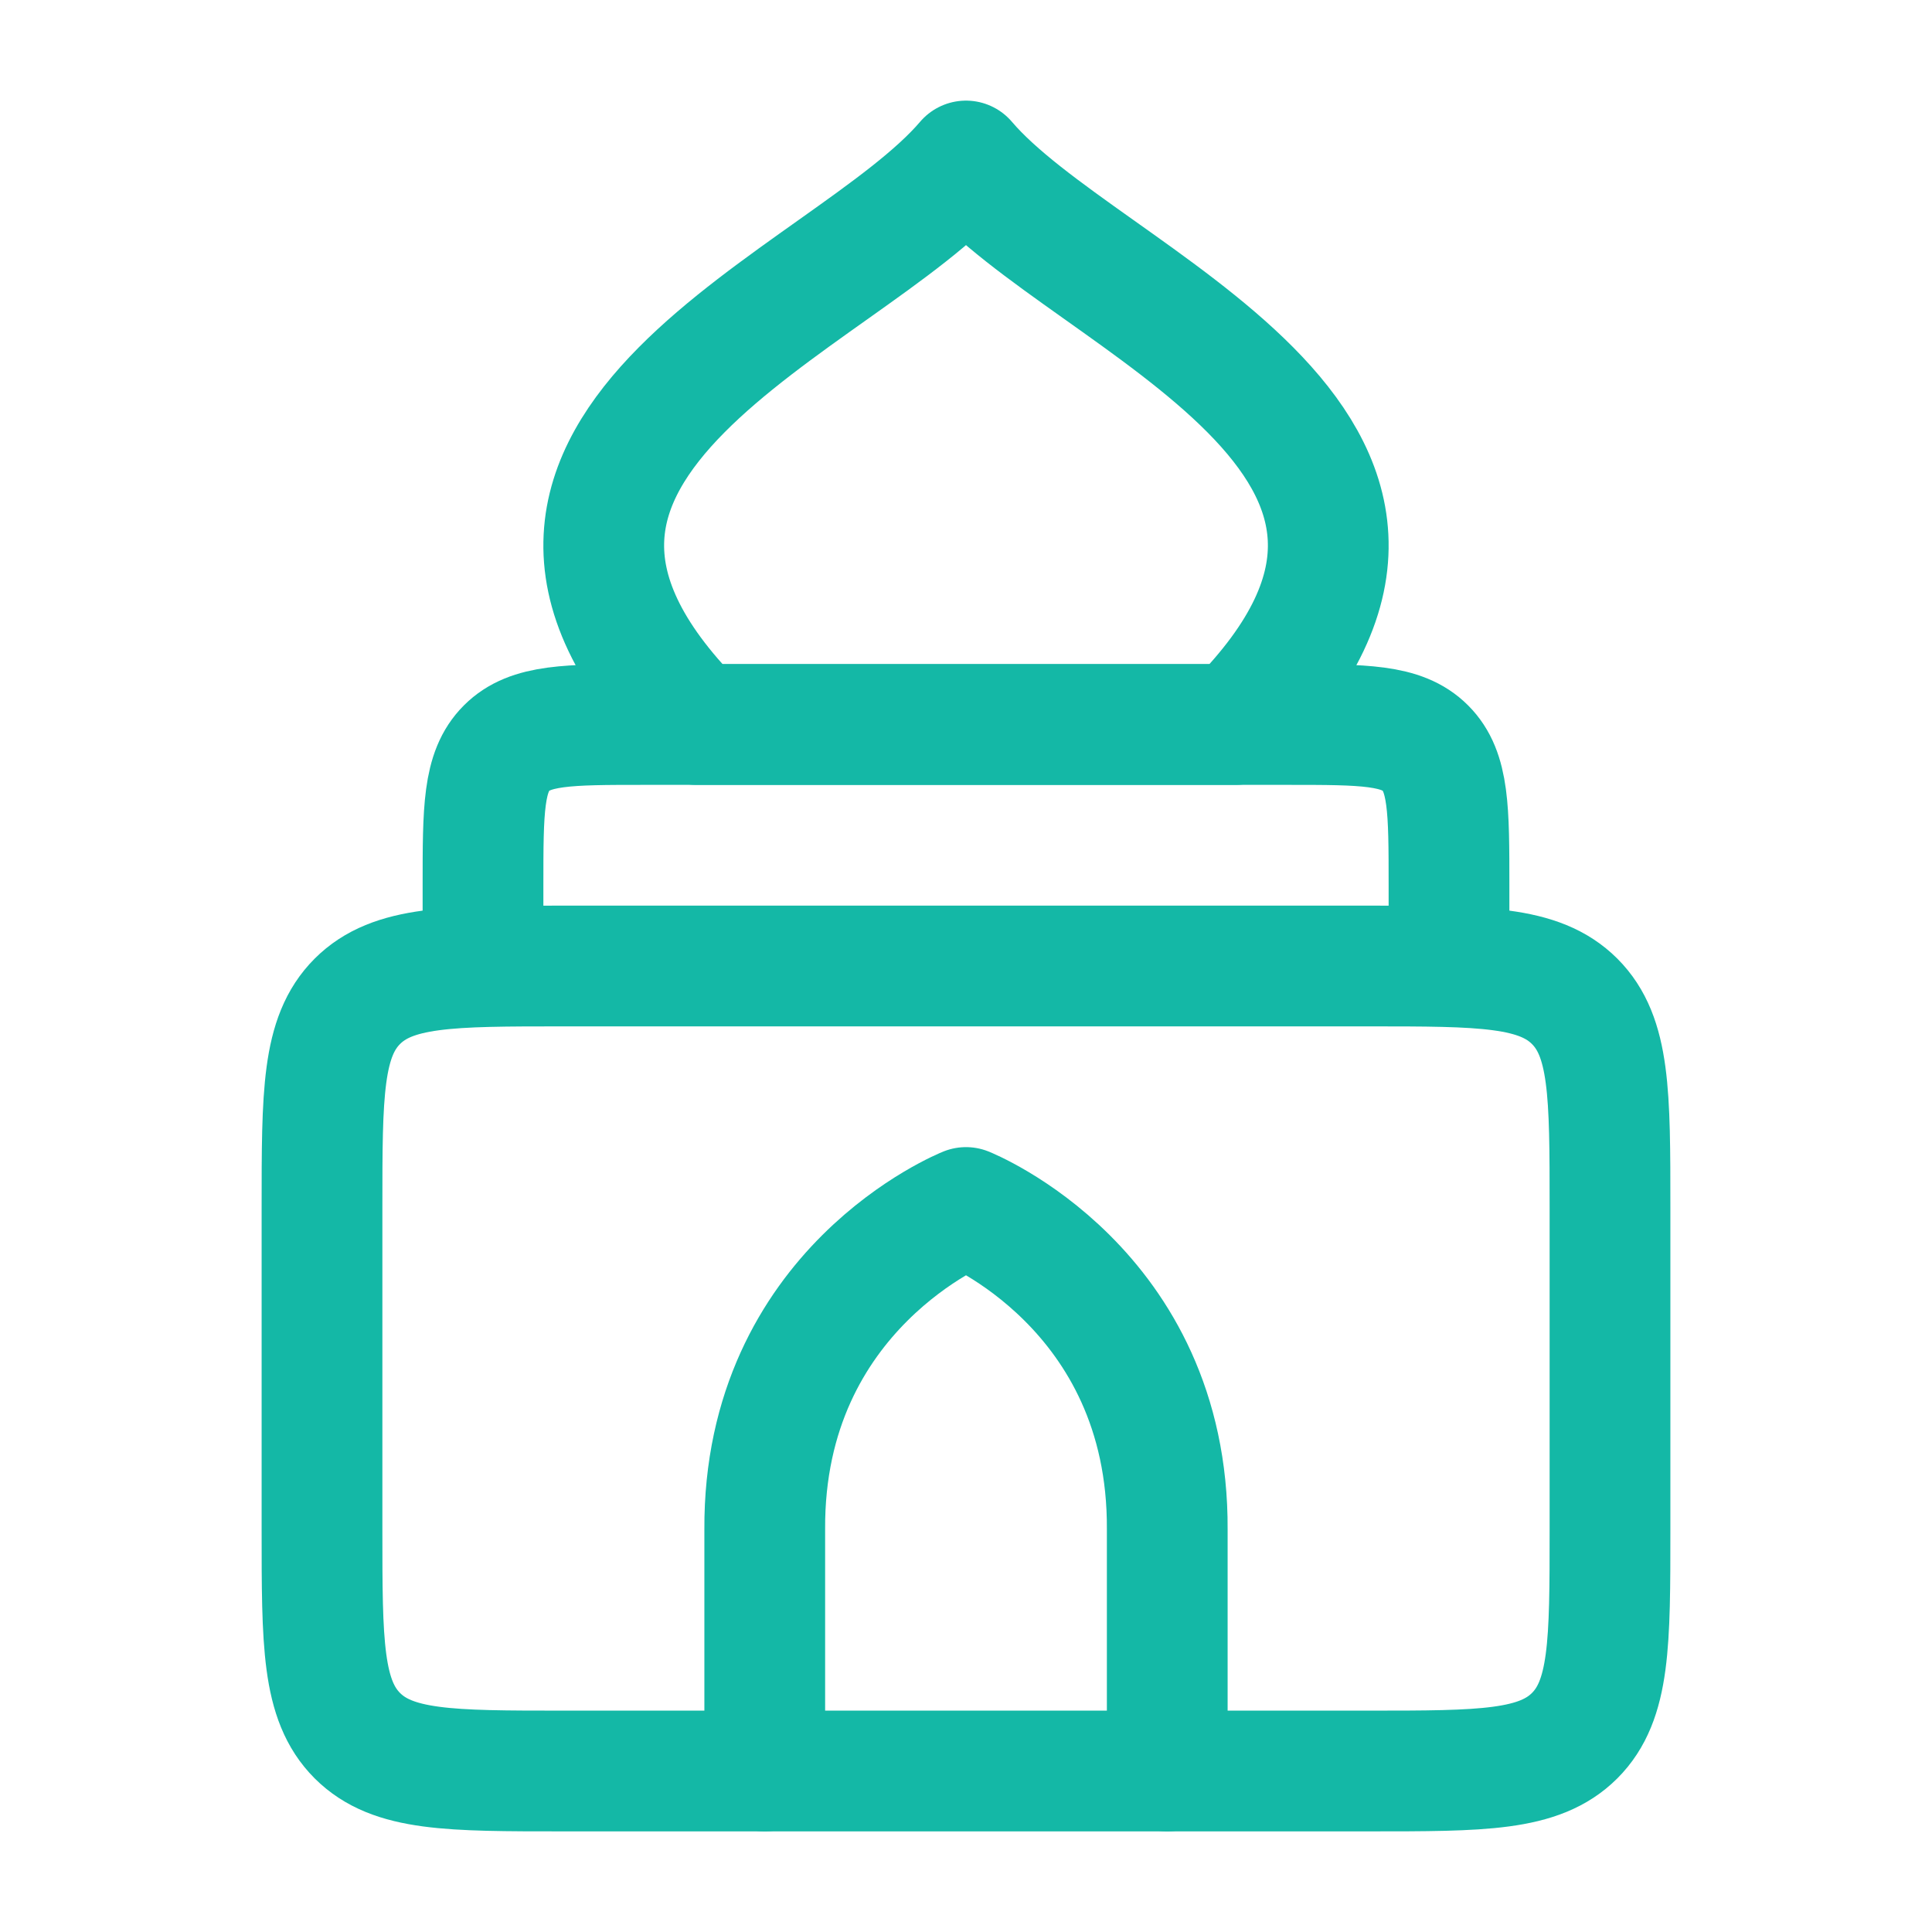 <svg width="24" height="24" viewBox="0 0 24 24" fill="none" xmlns="http://www.w3.org/2000/svg">
<path d="M8.653 9C5.182 5.5 10.512 3.75 12 2C13.488 3.75 18.818 5.5 15.347 9H8.653Z" stroke="#14B8A6" stroke-width="1.5" stroke-linecap="round" stroke-linejoin="round"/>
<path d="M18 12V11C18 10.057 18 9.586 17.707 9.293C17.414 9 16.943 9 16 9H8C7.057 9 6.586 9 6.293 9.293C6 9.586 6 10.057 6 11V12" stroke="#14B8A6" stroke-width="1.5" stroke-linecap="round" stroke-linejoin="round"/>
<path d="M17 12H7C5.586 12 4.879 12 4.439 12.439C4 12.879 4 13.586 4 15V19C4 20.414 4 21.121 4.439 21.561C4.879 22 5.586 22 7 22H17C18.414 22 19.121 22 19.561 21.561C20 21.121 20 20.414 20 19V15C20 13.586 20 12.879 19.561 12.439C19.121 12 18.414 12 17 12Z" stroke="#14B8A6" stroke-width="1.5" stroke-linecap="round" stroke-linejoin="round"/>
<path d="M9.5 22V19C9.483 16 12 15 12 15C12 15 14.517 16 14.5 19V22" stroke="#14B8A6" stroke-width="1.5" stroke-linecap="round" stroke-linejoin="round"/>
</svg>
